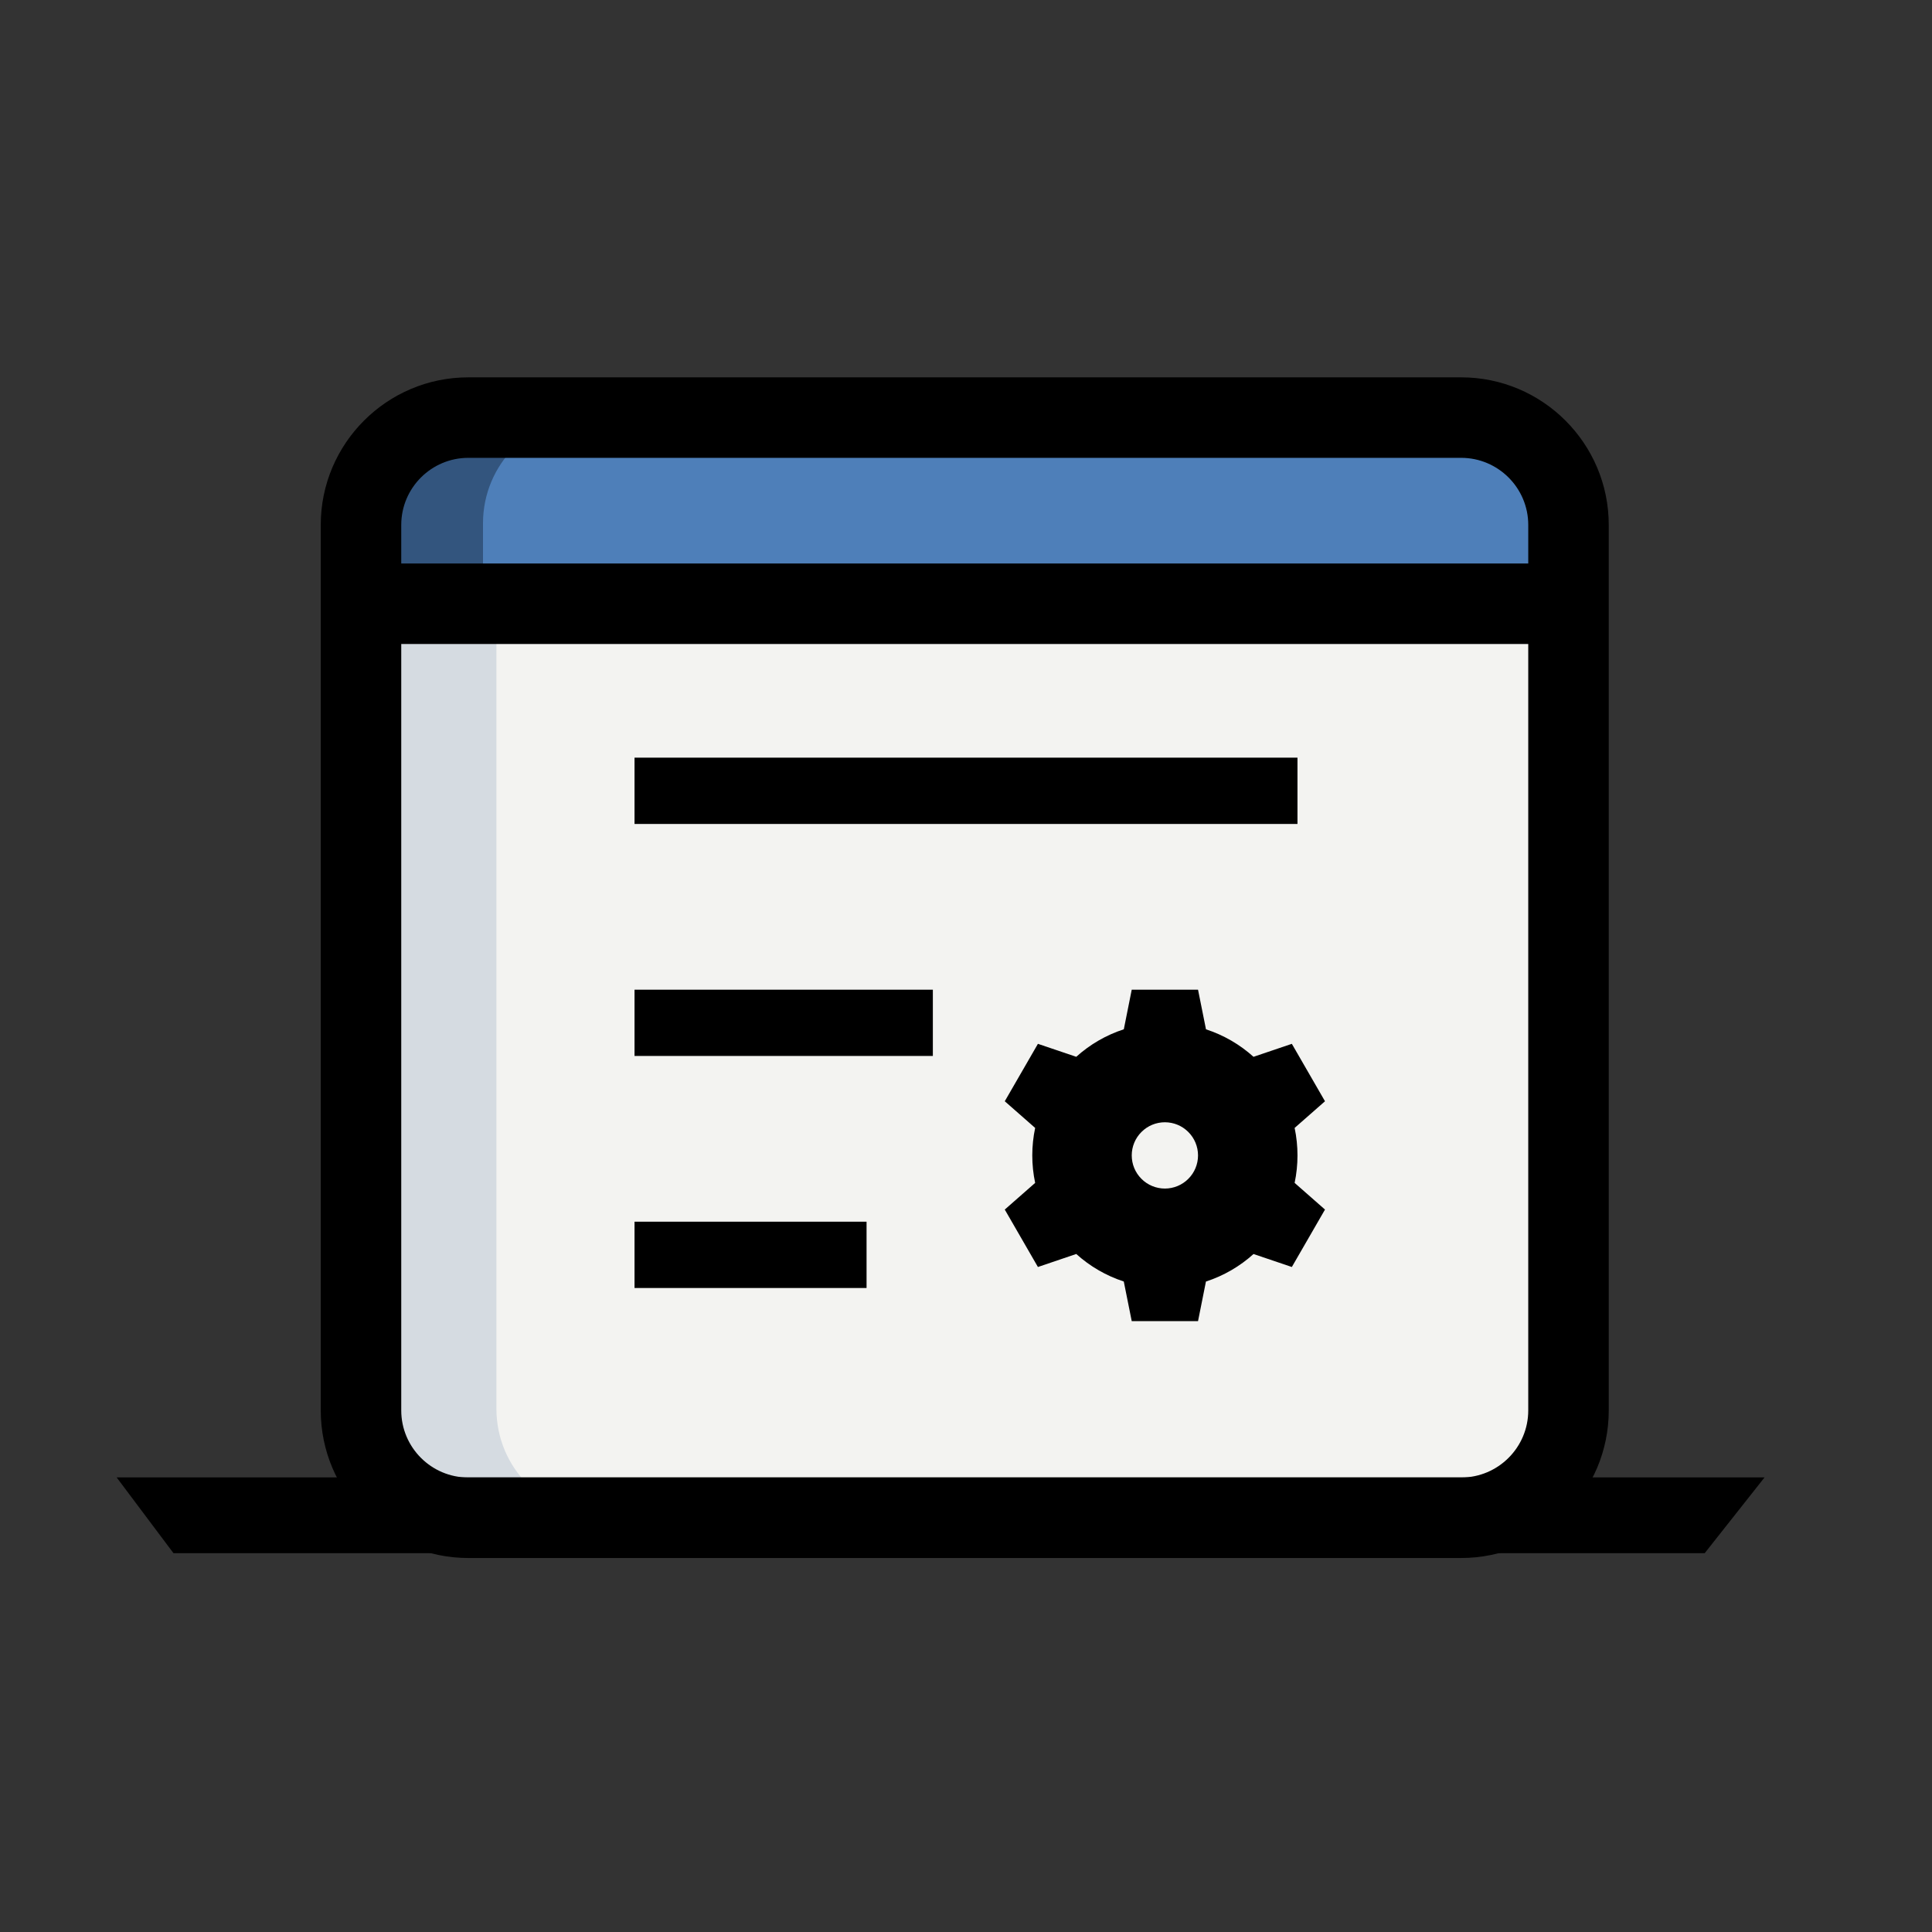 <svg width="102" height="102" viewBox="0 0 102 102" fill="none" xmlns="http://www.w3.org/2000/svg">
<rect x="0" y="0" width="102" height="102" fill="#333333" stroke="none"/>
<path d="M77.208 80.042H24.792C21.661 80.042 19.125 77.506 19.125 74.375V31.875H82.875V74.375C82.875 77.506 80.339 80.042 77.208 80.042Z" fill="#F3F3F1"/>
<path d="M82.875 31.875H19.125V27.625C19.125 24.494 21.661 21.959 24.792 21.959H77.208C80.339 21.959 82.875 24.494 82.875 27.625V31.875Z" fill="#4E7FB9"/>
<path d="M26.208 74.375V31.875H19.125V74.375C19.125 77.506 21.661 80.042 24.792 80.042H31.875C28.744 80.042 26.208 77.506 26.208 74.375Z" fill="#D5DBE1"/>
<path d="M31.167 21.959H24.792C21.661 21.959 19.125 24.494 19.125 27.625V31.875H25.5V27.625C25.5 24.494 28.036 21.959 31.167 21.959Z" fill="#33557E"/>
<path d="M77.142 82.255H24.725C20.427 82.255 16.934 78.762 16.934 74.463V27.713C16.934 23.415 20.427 19.922 24.725 19.922H77.142C81.44 19.922 84.934 23.415 84.934 27.713V74.463C84.934 78.762 81.44 82.255 77.142 82.255ZM24.725 24.172C22.773 24.172 21.184 25.761 21.184 27.713V74.463C21.184 76.416 22.773 78.005 24.725 78.005H77.142C79.094 78.005 80.684 76.416 80.684 74.463V27.713C80.684 25.761 79.094 24.172 77.142 24.172H24.725Z" fill="black"/>
<path d="M19.125 29.75H82.875V34H19.125V29.75Z" fill="black"/>
<path d="M6.158 78H93.159L90 82H9.159L6.158 78Z" fill="black"/>
<path d="M33.5 64.5H45.75V68H33.5V64.5ZM33.5 52.25H49.25V55.75H33.5V52.25ZM33.5 40H68.5V43.5H33.5V40ZM66.18 55.794L68.203 55.109L69.953 58.141L68.35 59.549C68.551 60.506 68.551 61.494 68.35 62.451L69.953 63.859L68.203 66.891L66.18 66.206C65.462 66.854 64.608 67.353 63.668 67.659L63.25 69.75H59.75L59.33 67.657C58.401 67.353 57.546 66.859 56.821 66.204L54.797 66.891L53.047 63.859L54.651 62.451C54.449 61.494 54.449 60.506 54.651 59.549L53.047 58.141L54.797 55.109L56.821 55.794C57.538 55.146 58.392 54.648 59.332 54.341L59.75 52.25H63.25L63.67 54.343C64.608 54.648 65.462 55.148 66.18 55.795V55.794ZM61.5 62.75C61.964 62.75 62.409 62.566 62.737 62.237C63.066 61.909 63.25 61.464 63.25 61C63.25 60.536 63.066 60.091 62.737 59.763C62.409 59.434 61.964 59.25 61.5 59.25C61.036 59.25 60.591 59.434 60.263 59.763C59.934 60.091 59.75 60.536 59.75 61C59.75 61.464 59.934 61.909 60.263 62.237C60.591 62.566 61.036 62.75 61.5 62.75Z" fill="black"/>
</svg>
